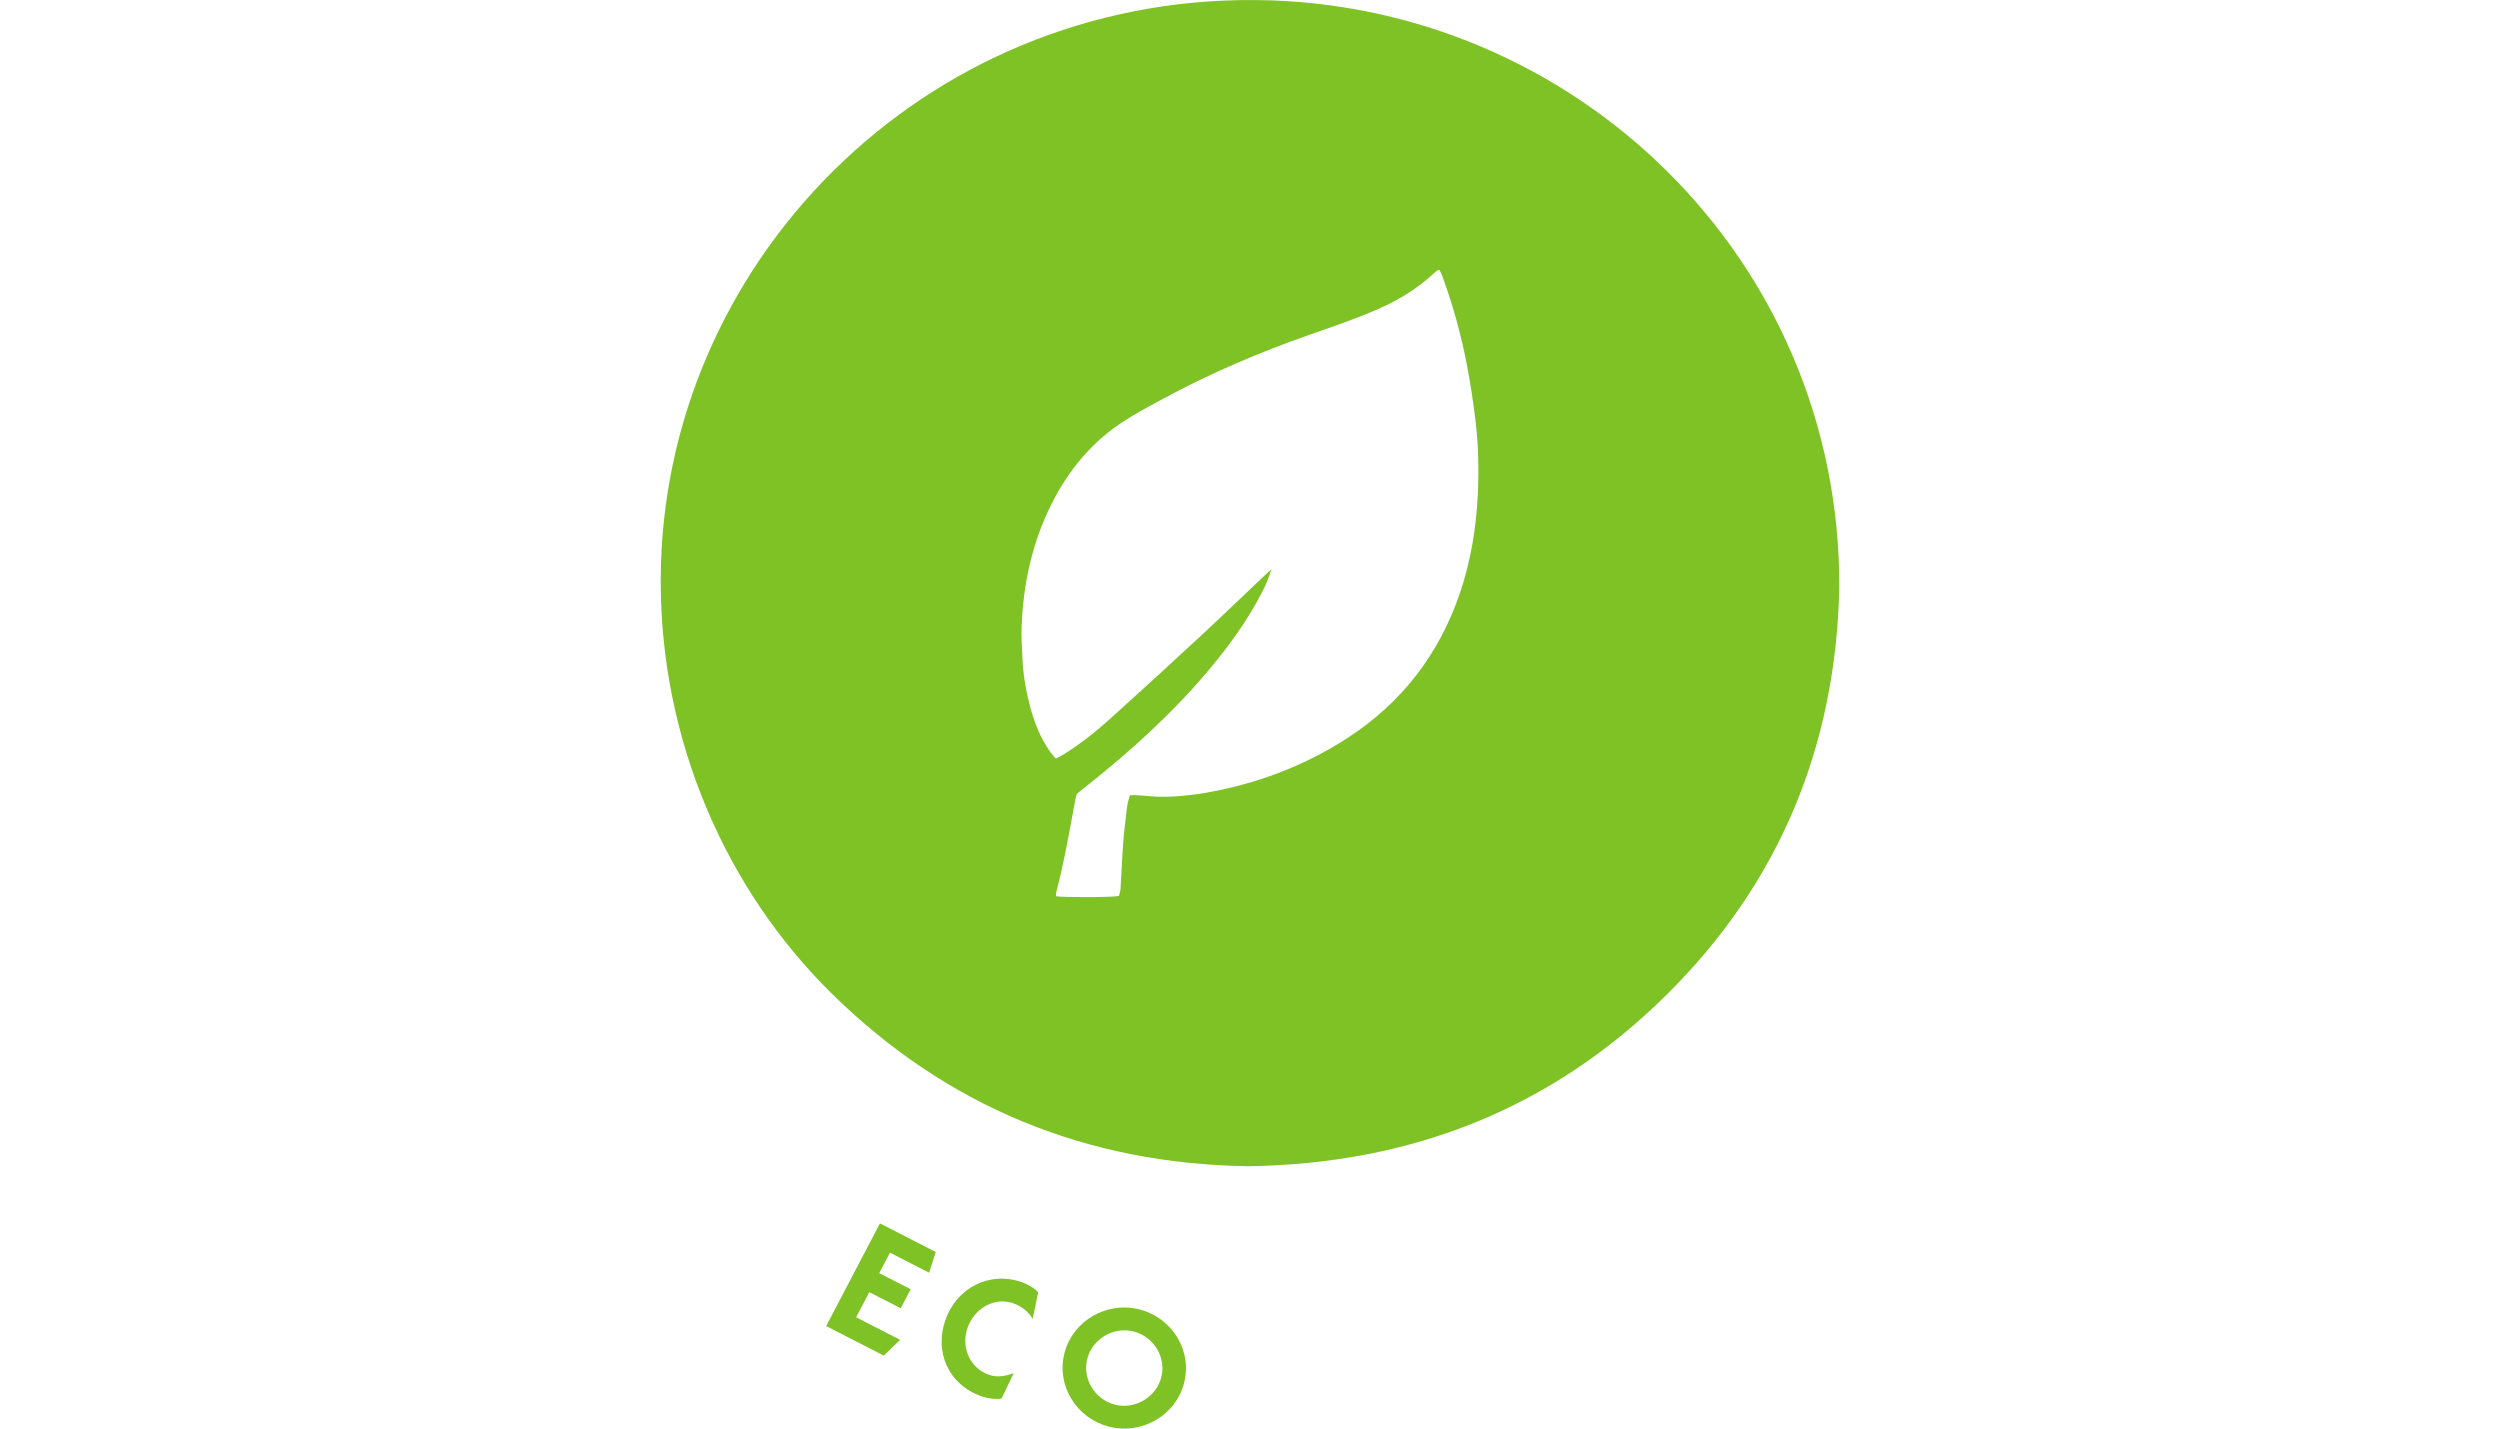 <?xml version="1.0" encoding="UTF-8"?>
<svg id="Layer_1" data-name="Layer 1" xmlns="http://www.w3.org/2000/svg" viewBox="0 0 70 40">
  <defs>
    <style>
      .cls-1 {
        fill: #7ec225;
      }
    </style>
  </defs>
  <path class="cls-1" d="M34.923,32.654c-4.505-.071-8.43-1.666-11.668-4.868-2.908-2.875-4.768-7.032-4.755-11.562C18.525,7.41,25.826-.072,35.145,.001c8.93,.069,16.397,7.25,16.355,16.468-.098,4.429-1.676,8.261-4.845,11.394-3.209,3.172-7.129,4.732-11.732,4.792Zm-3.288-10.389c.083,0,.149-.003,.215,.001,.234,.014,.468,.046,.702,.044,.527-.004,1.047-.071,1.563-.178,1.283-.268,2.482-.739,3.582-1.447,1.544-.993,2.6-2.363,3.184-4.088,.3-.887,.451-1.802,.497-2.733,.035-.708,.018-1.417-.068-2.121-.061-.499-.136-.997-.23-1.491-.165-.865-.396-1.714-.703-2.541-.02-.055-.049-.106-.075-.159-.033,.012-.051,.014-.064,.024-.031,.023-.061,.049-.089,.075-.456,.427-.982,.747-1.554,.999-.629,.277-1.28,.496-1.928,.723-1.41,.494-2.779,1.079-4.093,1.788-.349,.188-.698,.376-1.034,.586-.939,.587-1.619,1.404-2.106,2.382-.542,1.09-.79,2.252-.83,3.46-.009,.281,.013,.564,.025,.845,.019,.455,.096,.901,.212,1.341,.121,.458,.291,.895,.57,1.285,.044,.062,.098,.116,.153,.18,.081-.043,.151-.076,.217-.117,.476-.294,.911-.644,1.325-1.017,.844-.76,1.682-1.527,2.515-2.3,.633-.587,1.254-1.187,1.88-1.78,.03-.029,.063-.055,.094-.082-.064,.241-.165,.461-.277,.676-.336,.641-.744,1.236-1.195,1.802-.95,1.193-2.05,2.238-3.228,3.207-.245,.202-.495,.398-.742,.596-.013,.046-.029,.087-.037,.13-.036,.19-.069,.381-.105,.571-.128,.679-.25,1.359-.43,2.028-.012,.045-.011,.094-.015,.139,.185,.039,1.625,.033,1.766-.007,.014-.062,.038-.13,.043-.2,.027-.425,.042-.851,.074-1.275,.026-.341,.067-.682,.109-1.022,.013-.107,.051-.212,.079-.322Z"/>
  <g>
    <path class="cls-1" d="M23.133,37.13l1.505-2.875,1.563,.801-.185,.58-1.097-.562-.301,.574,.881,.451-.278,.532-.881-.451-.369,.704,1.233,.632-.457,.441-1.614-.827Z"/>
    <path class="cls-1" d="M28.042,39.16c-.157,.03-.405-.01-.545-.058-.954-.33-1.338-1.257-1.024-2.147,.311-.881,1.213-1.374,2.135-1.055,.148,.051,.361,.165,.46,.284l-.151,.742c-.116-.185-.292-.346-.548-.434-.544-.188-1.092,.162-1.275,.678-.201,.57,.08,1.146,.597,1.325,.248,.086,.485,.028,.693-.045l-.342,.711Z"/>
    <path class="cls-1" d="M31.747,36.632c.933,.146,1.587,1.012,1.439,1.94s-1.04,1.553-1.973,1.407-1.587-1.012-1.439-1.94,1.04-1.553,1.973-1.407Zm-.434,2.718c.575,.09,1.132-.311,1.222-.879,.091-.569-.314-1.119-.889-1.209s-1.132,.31-1.222,.879c-.091,.569,.314,1.119,.889,1.209Z"/>
  </g>
</svg>